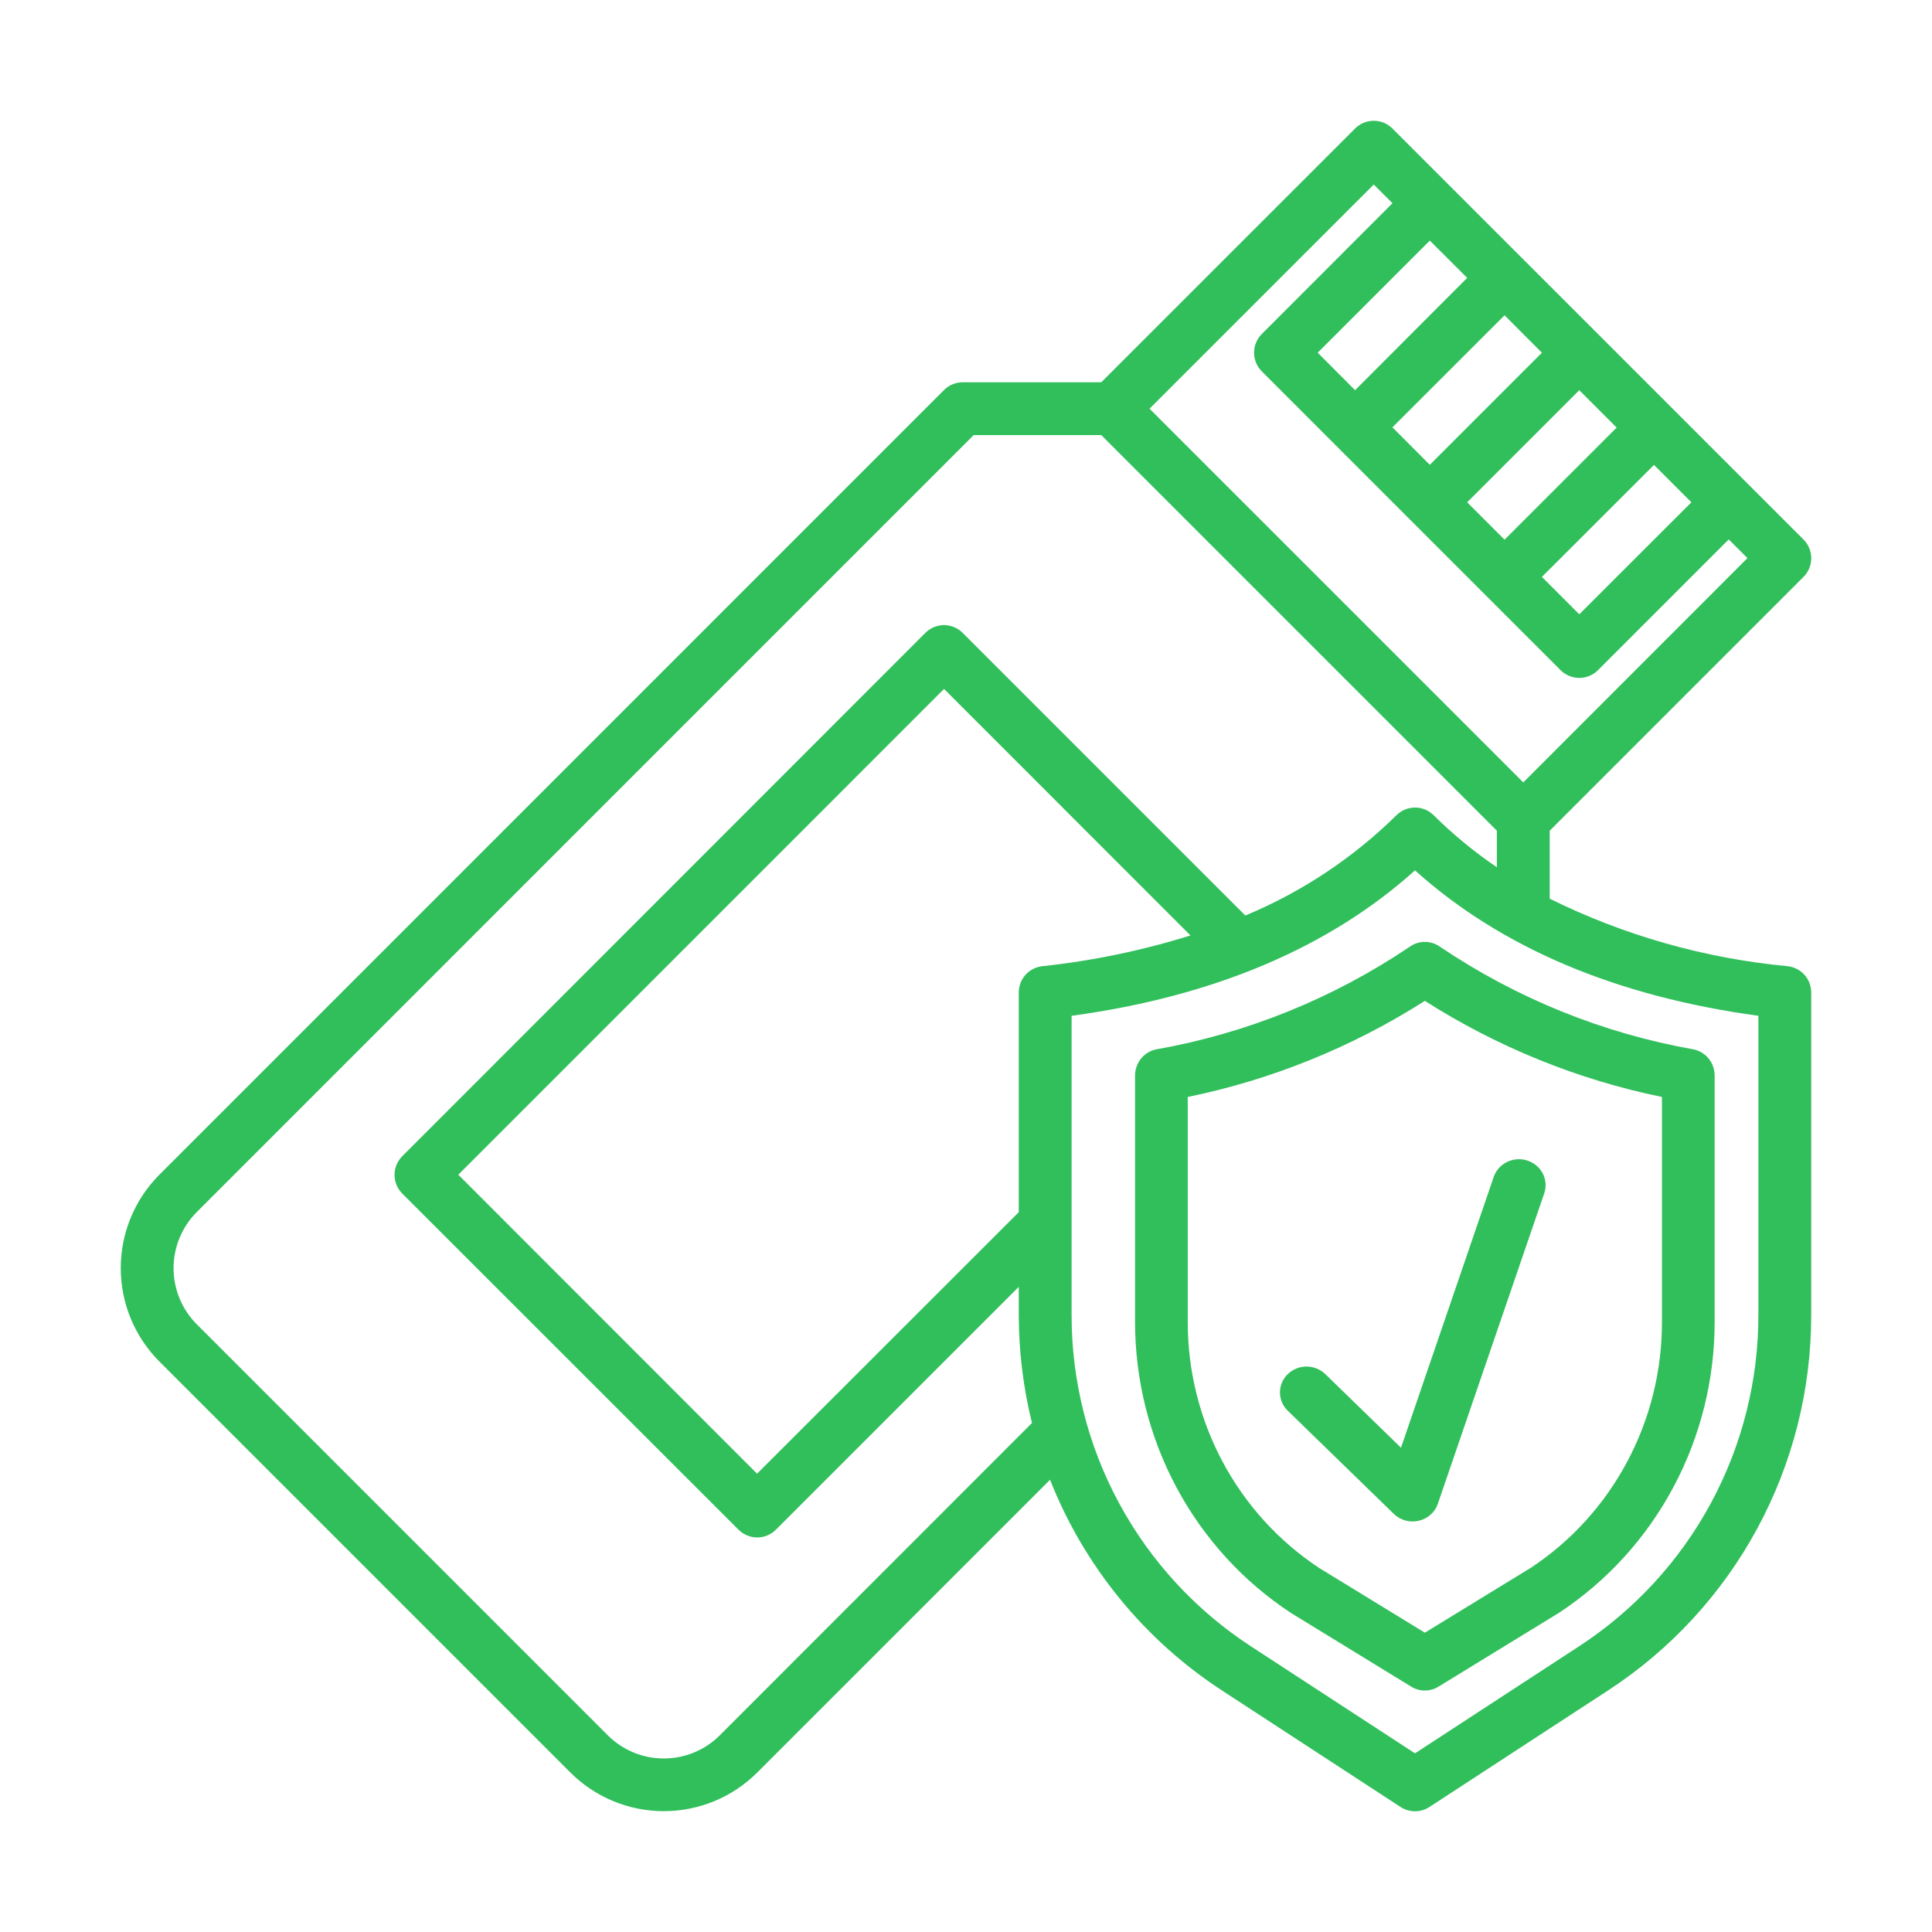 <svg width="80" height="80" viewBox="0 0 80 80" fill="none" xmlns="http://www.w3.org/2000/svg">
<path d="M74.025 40.008C70.597 39.686 67.257 38.739 64.17 37.213V34.398L74.68 23.888C74.885 23.683 75 23.405 75 23.115C75 22.825 74.885 22.546 74.68 22.341L57.657 5.321C57.452 5.116 57.174 5.001 56.884 5.001C56.594 5.001 56.316 5.116 56.111 5.321L45.601 15.829H39.864C39.574 15.829 39.296 15.944 39.091 16.149L6.6 48.642C5.575 49.669 5 51.06 5 52.51C5 53.961 5.575 55.352 6.6 56.378L23.619 73.397C24.645 74.422 26.036 74.997 27.487 74.997C28.937 74.997 30.328 74.422 31.355 73.397L43.48 61.274C44.895 64.857 47.389 67.91 50.618 70.011L57.994 74.824C58.172 74.939 58.38 75.001 58.592 75.001C58.804 75.001 59.011 74.939 59.189 74.824L66.566 70.011C69.159 68.325 71.29 66.017 72.762 63.297C74.235 60.577 75.004 57.532 74.998 54.439V41.095C74.998 40.826 74.899 40.566 74.719 40.365C74.54 40.165 74.292 40.038 74.025 40.008ZM57.657 17.695L62.3 13.056L63.847 14.605L59.205 19.247L57.657 17.695ZM60.753 11.507L56.111 16.157L54.563 14.604L59.205 9.962L60.753 11.507ZM65.394 16.157L66.942 17.705L62.301 22.347L60.752 20.799L65.394 16.157ZM68.489 19.251L70.037 20.799L65.395 25.436L63.847 23.888L68.489 19.251ZM56.884 7.641L57.659 8.415L52.248 13.831C52.043 14.036 51.928 14.314 51.928 14.604C51.928 14.894 52.043 15.172 52.248 15.377L58.435 21.566L64.621 27.751C64.827 27.956 65.105 28.071 65.395 28.071C65.685 28.071 65.963 27.956 66.168 27.751L71.583 22.336L72.358 23.11L63.076 32.398L47.6 16.923L56.884 7.641ZM29.808 71.853C29.503 72.158 29.142 72.4 28.743 72.565C28.345 72.73 27.918 72.815 27.487 72.815C27.055 72.815 26.628 72.73 26.23 72.565C25.832 72.4 25.47 72.158 25.165 71.853L8.146 54.834C7.532 54.218 7.187 53.383 7.187 52.512C7.187 51.642 7.532 50.807 8.146 50.191L40.317 18.017H45.601L61.982 34.398V35.911C61.046 35.276 60.171 34.555 59.367 33.759C59.162 33.554 58.884 33.439 58.594 33.439C58.304 33.439 58.026 33.554 57.821 33.759C56.022 35.531 53.898 36.94 51.566 37.909L39.863 26.206C39.658 26.001 39.38 25.885 39.09 25.885C38.8 25.885 38.522 26.001 38.317 26.206L16.657 47.876C16.452 48.081 16.337 48.36 16.337 48.65C16.337 48.94 16.452 49.218 16.657 49.423L30.581 63.342C30.787 63.547 31.065 63.663 31.355 63.663C31.645 63.663 31.923 63.547 32.128 63.342L42.185 53.286V54.439C42.186 55.95 42.369 57.456 42.732 58.923L29.808 71.853ZM43.159 40.008C42.891 40.038 42.644 40.165 42.464 40.365C42.285 40.566 42.185 40.826 42.185 41.095V50.195L42.178 50.201L31.349 61.022L18.977 48.642L39.091 28.527L49.295 38.735C47.296 39.359 45.241 39.786 43.159 40.008ZM72.811 54.439C72.815 57.168 72.137 59.854 70.838 62.254C69.539 64.654 67.66 66.69 65.373 68.178L58.592 72.602L51.81 68.179C49.523 66.691 47.644 64.654 46.345 62.255C45.045 59.855 44.368 57.168 44.373 54.439V42.062C50.261 41.261 55.036 39.239 58.592 36.04C62.147 39.239 66.922 41.261 72.811 42.062V54.439Z" fill="#31BF5C"/>
<path d="M58.37 39.205C55.196 41.344 51.619 42.791 47.865 43.454C47.62 43.506 47.401 43.642 47.243 43.84C47.086 44.037 47 44.284 47 44.538V54.725C46.998 57.125 47.589 59.487 48.718 61.596C49.847 63.704 51.479 65.492 53.465 66.795L58.436 69.841C58.606 69.946 58.801 70.001 59 70.001C59.199 70.001 59.394 69.946 59.564 69.841L64.569 66.774C66.546 65.469 68.17 63.684 69.293 61.579C70.416 59.475 71.003 57.119 71 54.725V44.538C71 44.284 70.914 44.037 70.757 43.84C70.599 43.642 70.38 43.506 70.135 43.454C66.381 42.791 62.804 41.344 59.63 39.205C59.446 39.072 59.226 39.001 59 39.001C58.774 39.001 58.554 39.072 58.37 39.205ZM68.818 45.423V54.725C68.823 56.745 68.331 58.734 67.386 60.512C66.442 62.29 65.075 63.8 63.409 64.906L59 67.606L54.624 64.926C52.951 63.822 51.576 62.31 50.625 60.528C49.674 58.746 49.178 56.752 49.182 54.725V45.423C52.664 44.709 55.99 43.36 59 41.444C62.01 43.36 65.336 44.709 68.818 45.423Z" fill="#31BF5C"/>
<path d="M54.866 56.887C54.659 56.692 54.38 56.584 54.092 56.586C53.803 56.589 53.527 56.701 53.323 56.9C53.118 57.099 53.003 57.367 53 57.648C52.998 57.929 53.108 58.2 53.309 58.402L57.715 62.687C57.847 62.816 58.012 62.91 58.192 62.96C58.373 63.01 58.564 63.014 58.746 62.972C58.929 62.93 59.098 62.844 59.236 62.72C59.375 62.597 59.479 62.441 59.538 62.268L63.944 49.412C64.036 49.142 64.014 48.848 63.883 48.593C63.752 48.339 63.523 48.146 63.245 48.056C62.968 47.966 62.665 47.987 62.404 48.114C62.142 48.242 61.943 48.465 61.851 48.735L58.012 59.947L54.866 56.887Z" fill="#31BF5C"/>
</svg>
